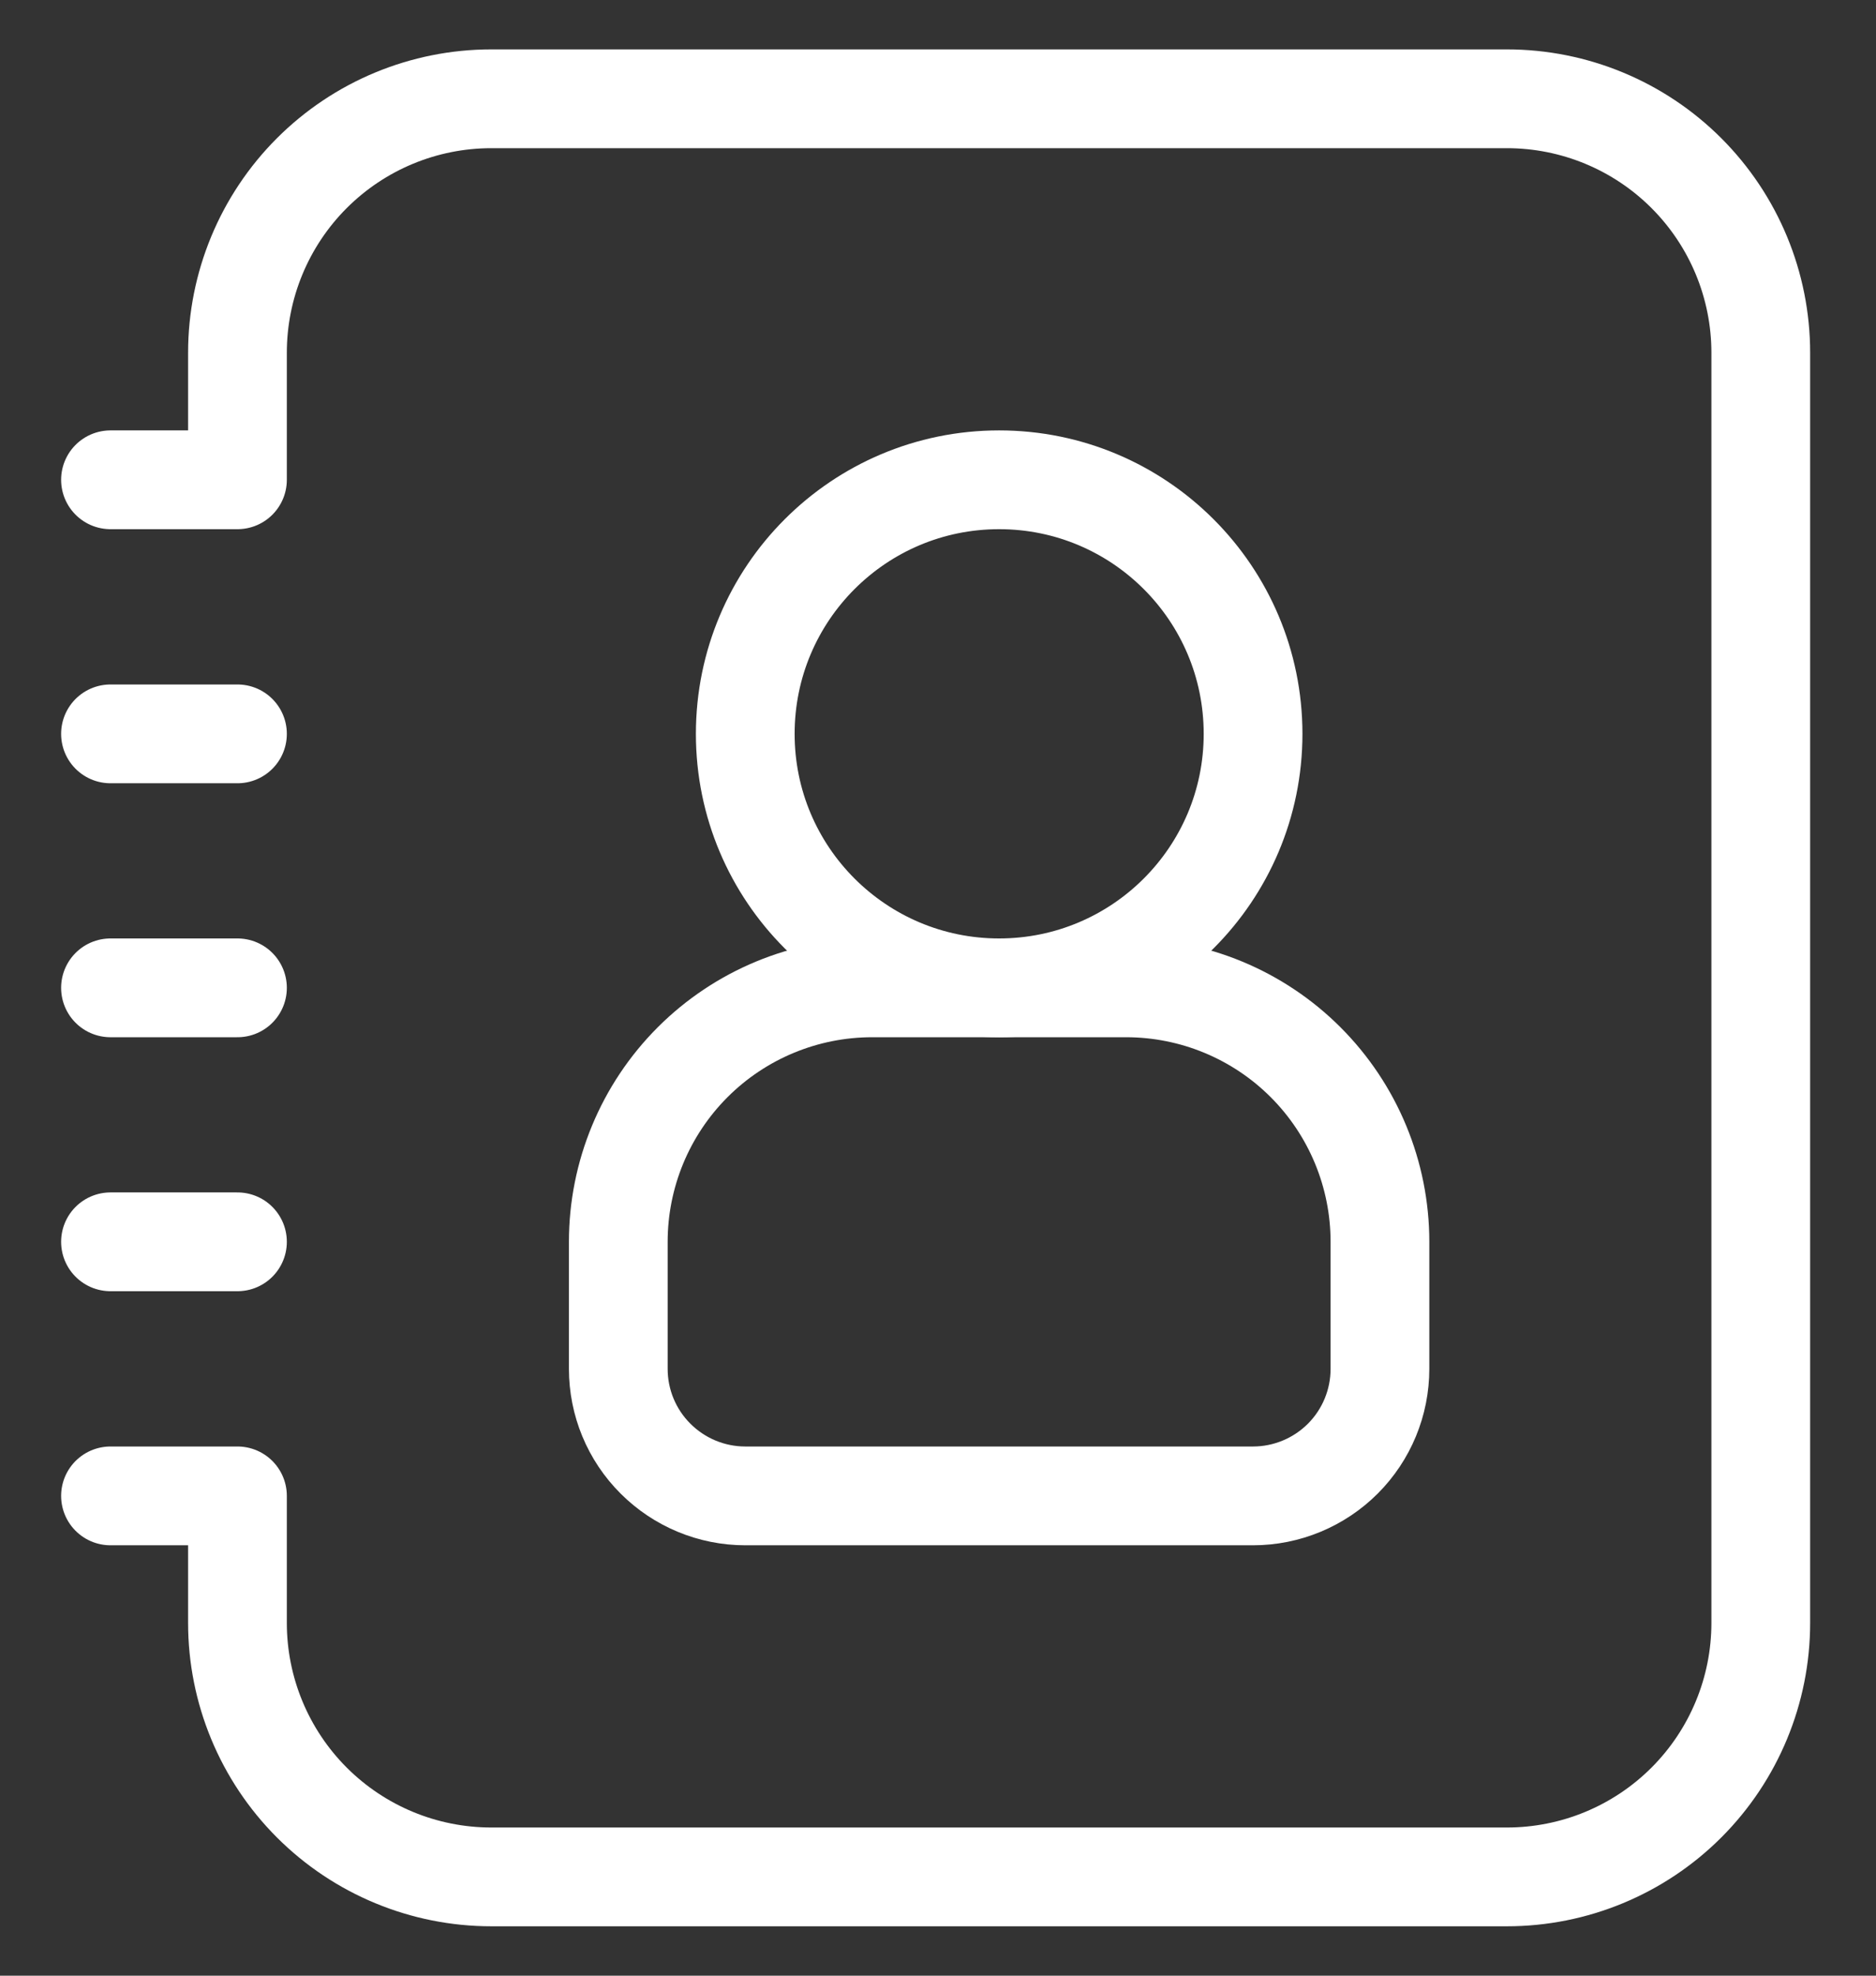 <svg width="19" height="20" viewBox="0 0 19 20" fill="none" xmlns="http://www.w3.org/2000/svg">
<rect x="0" y="0" width="19" height="20" fill="#333333" stroke="none"/>
<path d="M10.119 10C11.539 10 12.691 8.849 12.691 7.429C12.691 6.008 11.539 4.857 10.119 4.857C8.699 4.857 7.548 6.008 7.548 7.429C7.548 8.849 8.699 10 10.119 10Z" stroke="white" stroke-linecap="round" stroke-linejoin="round"/>
<path d="M1.119 4.857H2.405V3.571C2.405 2.889 2.676 2.235 3.158 1.753C3.64 1.271 4.294 1 4.976 1H15.262C15.944 1 16.598 1.271 17.08 1.753C17.562 2.235 17.833 2.889 17.833 3.571V16.429C17.833 17.111 17.562 17.765 17.08 18.247C16.598 18.729 15.944 19 15.262 19H4.976C4.294 19 3.64 18.729 3.158 18.247C2.676 17.765 2.405 17.111 2.405 16.429V15.143H1.119M1.119 10H2.405M1.119 7.429H2.405M1.119 12.571H2.405" stroke="white" stroke-linecap="round" stroke-linejoin="round"/>
<path fill-rule="evenodd" clip-rule="evenodd" d="M13.976 13.857V12.571C13.976 11.889 13.705 11.235 13.223 10.753C12.741 10.271 12.087 10 11.405 10H8.833C8.151 10 7.497 10.271 7.015 10.753C6.533 11.235 6.262 11.889 6.262 12.571V13.857C6.262 14.198 6.397 14.525 6.639 14.766C6.88 15.007 7.207 15.143 7.548 15.143H12.691C13.031 15.143 13.359 15.007 13.6 14.766C13.841 14.525 13.976 14.198 13.976 13.857Z" stroke="white" stroke-linecap="round" stroke-linejoin="round"/>
</svg>
